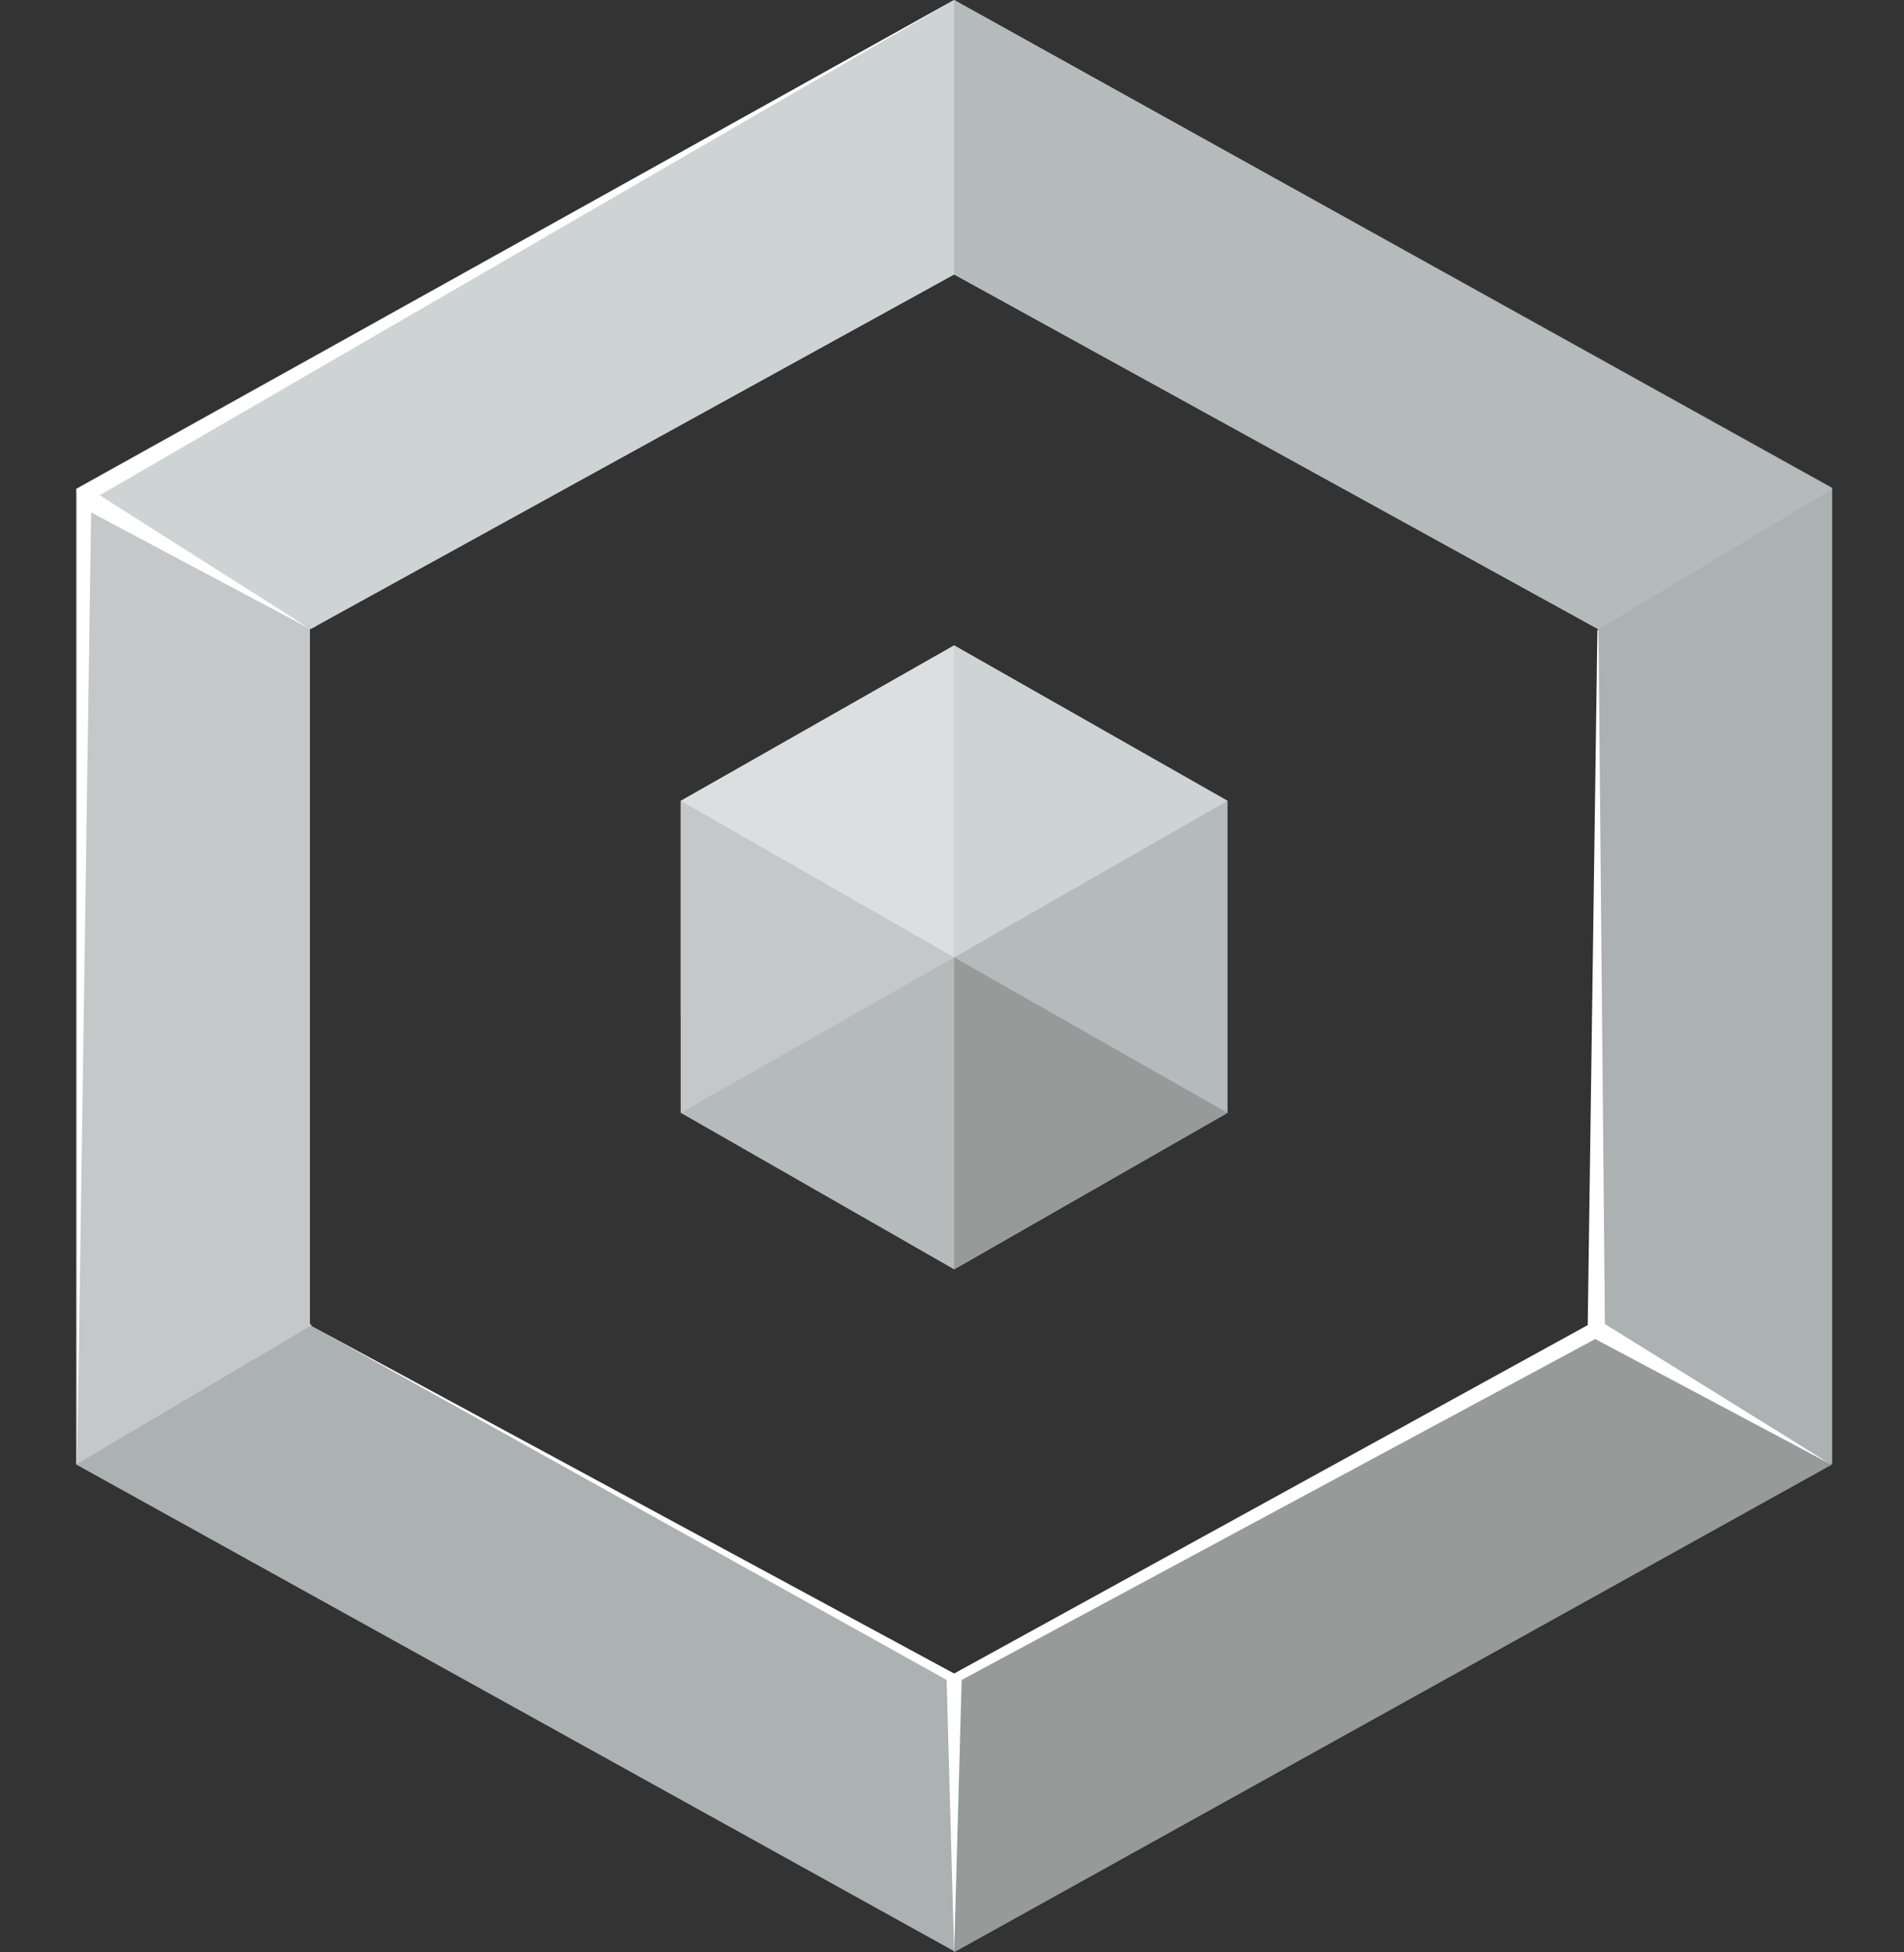 <?xml version="1.0" encoding="UTF-8"?>
<svg id="Calque_1" data-name="Calque 1" xmlns="http://www.w3.org/2000/svg" version="1.1" viewBox="0 0 177.6 182.1">
  <rect x="0" y="0" width="177.6" height="182.1" fill="#333333" stroke="none"/>
  <defs>
    <style>
      .cls-1 {
        fill: #ced3d4;
      }

      .cls-1, .cls-2, .cls-3, .cls-4, .cls-5, .cls-6, .cls-7, .cls-8 {
        stroke-width: 0px;
      }

      .cls-1, .cls-2, .cls-3, .cls-6, .cls-7, .cls-8 {
        fill-rule: evenodd;
      }

      .cls-2 {
        fill: #969b9a;
      }

      .cls-3, .cls-4 {
        fill: #b5bbbb;
      }

      .cls-5 {
        fill: #acb1b1;
      }

      .cls-6 {
        fill: #c4c8c8;
      }

      .cls-7 {
        fill: #fff;
      }

      .cls-8 {
        fill: #dbdfdf;
      }
    </style>
  </defs>
  <g id="silver">
    <path id="Mask" class="cls-5" d="M28.9,58.7v64.9l60.1,33.1,60.1-33.1V58.7l-60.1-33.1L28.9,58.7ZM89,0l81.9,45.5v91l-81.9,45.5L7.1,136.6V45.6L89,0Z"/>
    <polygon id="Path" class="cls-6" points="7.1 45.6 29.5 58.4 28.9 58.7 28.9 123.5 29.1 123.6 7.1 136.6 7.1 45.6"/>
    <polygon id="Path-2" data-name="Path" class="cls-3" points="89 0 170.9 45.6 149.1 58.7 89 25.6 89 0"/>
    <polygon id="Path-3" data-name="Path" class="cls-2" points="149.1 123.5 170.9 136.6 89 182.1 89 156.6 149.1 123.5"/>
    <polygon id="Path-4" data-name="Path" class="cls-1" points="89 0 89 25.6 29.1 58.6 28.9 58.5 7.1 46 7.1 45.6 89 0"/>
    <g id="Rectangle">
      <polygon id="Mask-2" data-name="Mask" class="cls-4" points="89 60.2 114.5 74.7 114.5 103.8 89 118.4 63.5 103.8 63.5 74.7 89 60.2"/>
      <polygon class="cls-8" points="63.5 74.7 89 60.2 89 89.3 63.5 94.7 63.5 74.7"/>
      <polygon class="cls-2" points="114.5 103.8 89 89.3 89 118.4 114.5 103.8"/>
      <polygon class="cls-1" points="89 60.2 89 89.3 114.5 74.7 89 60.2"/>
      <polygon class="cls-6" points="63.5 74.7 89 89.3 63.5 103.8 63.5 74.7"/>
    </g>
    <path id="Shape" class="cls-7" d="M149.1,58.7l.6,64.8,21.1,13.1-22-11.7-59.1,31.8-.7,25.5-.7-25.5-59.4-33.1,60.1,32.5,59.1-32.5.9-64.8ZM89,0L9.3,46.2l19.7,12.5-20.5-10.9-1.3,88.8V45.6L89,0Z"/>
  </g>
</svg>